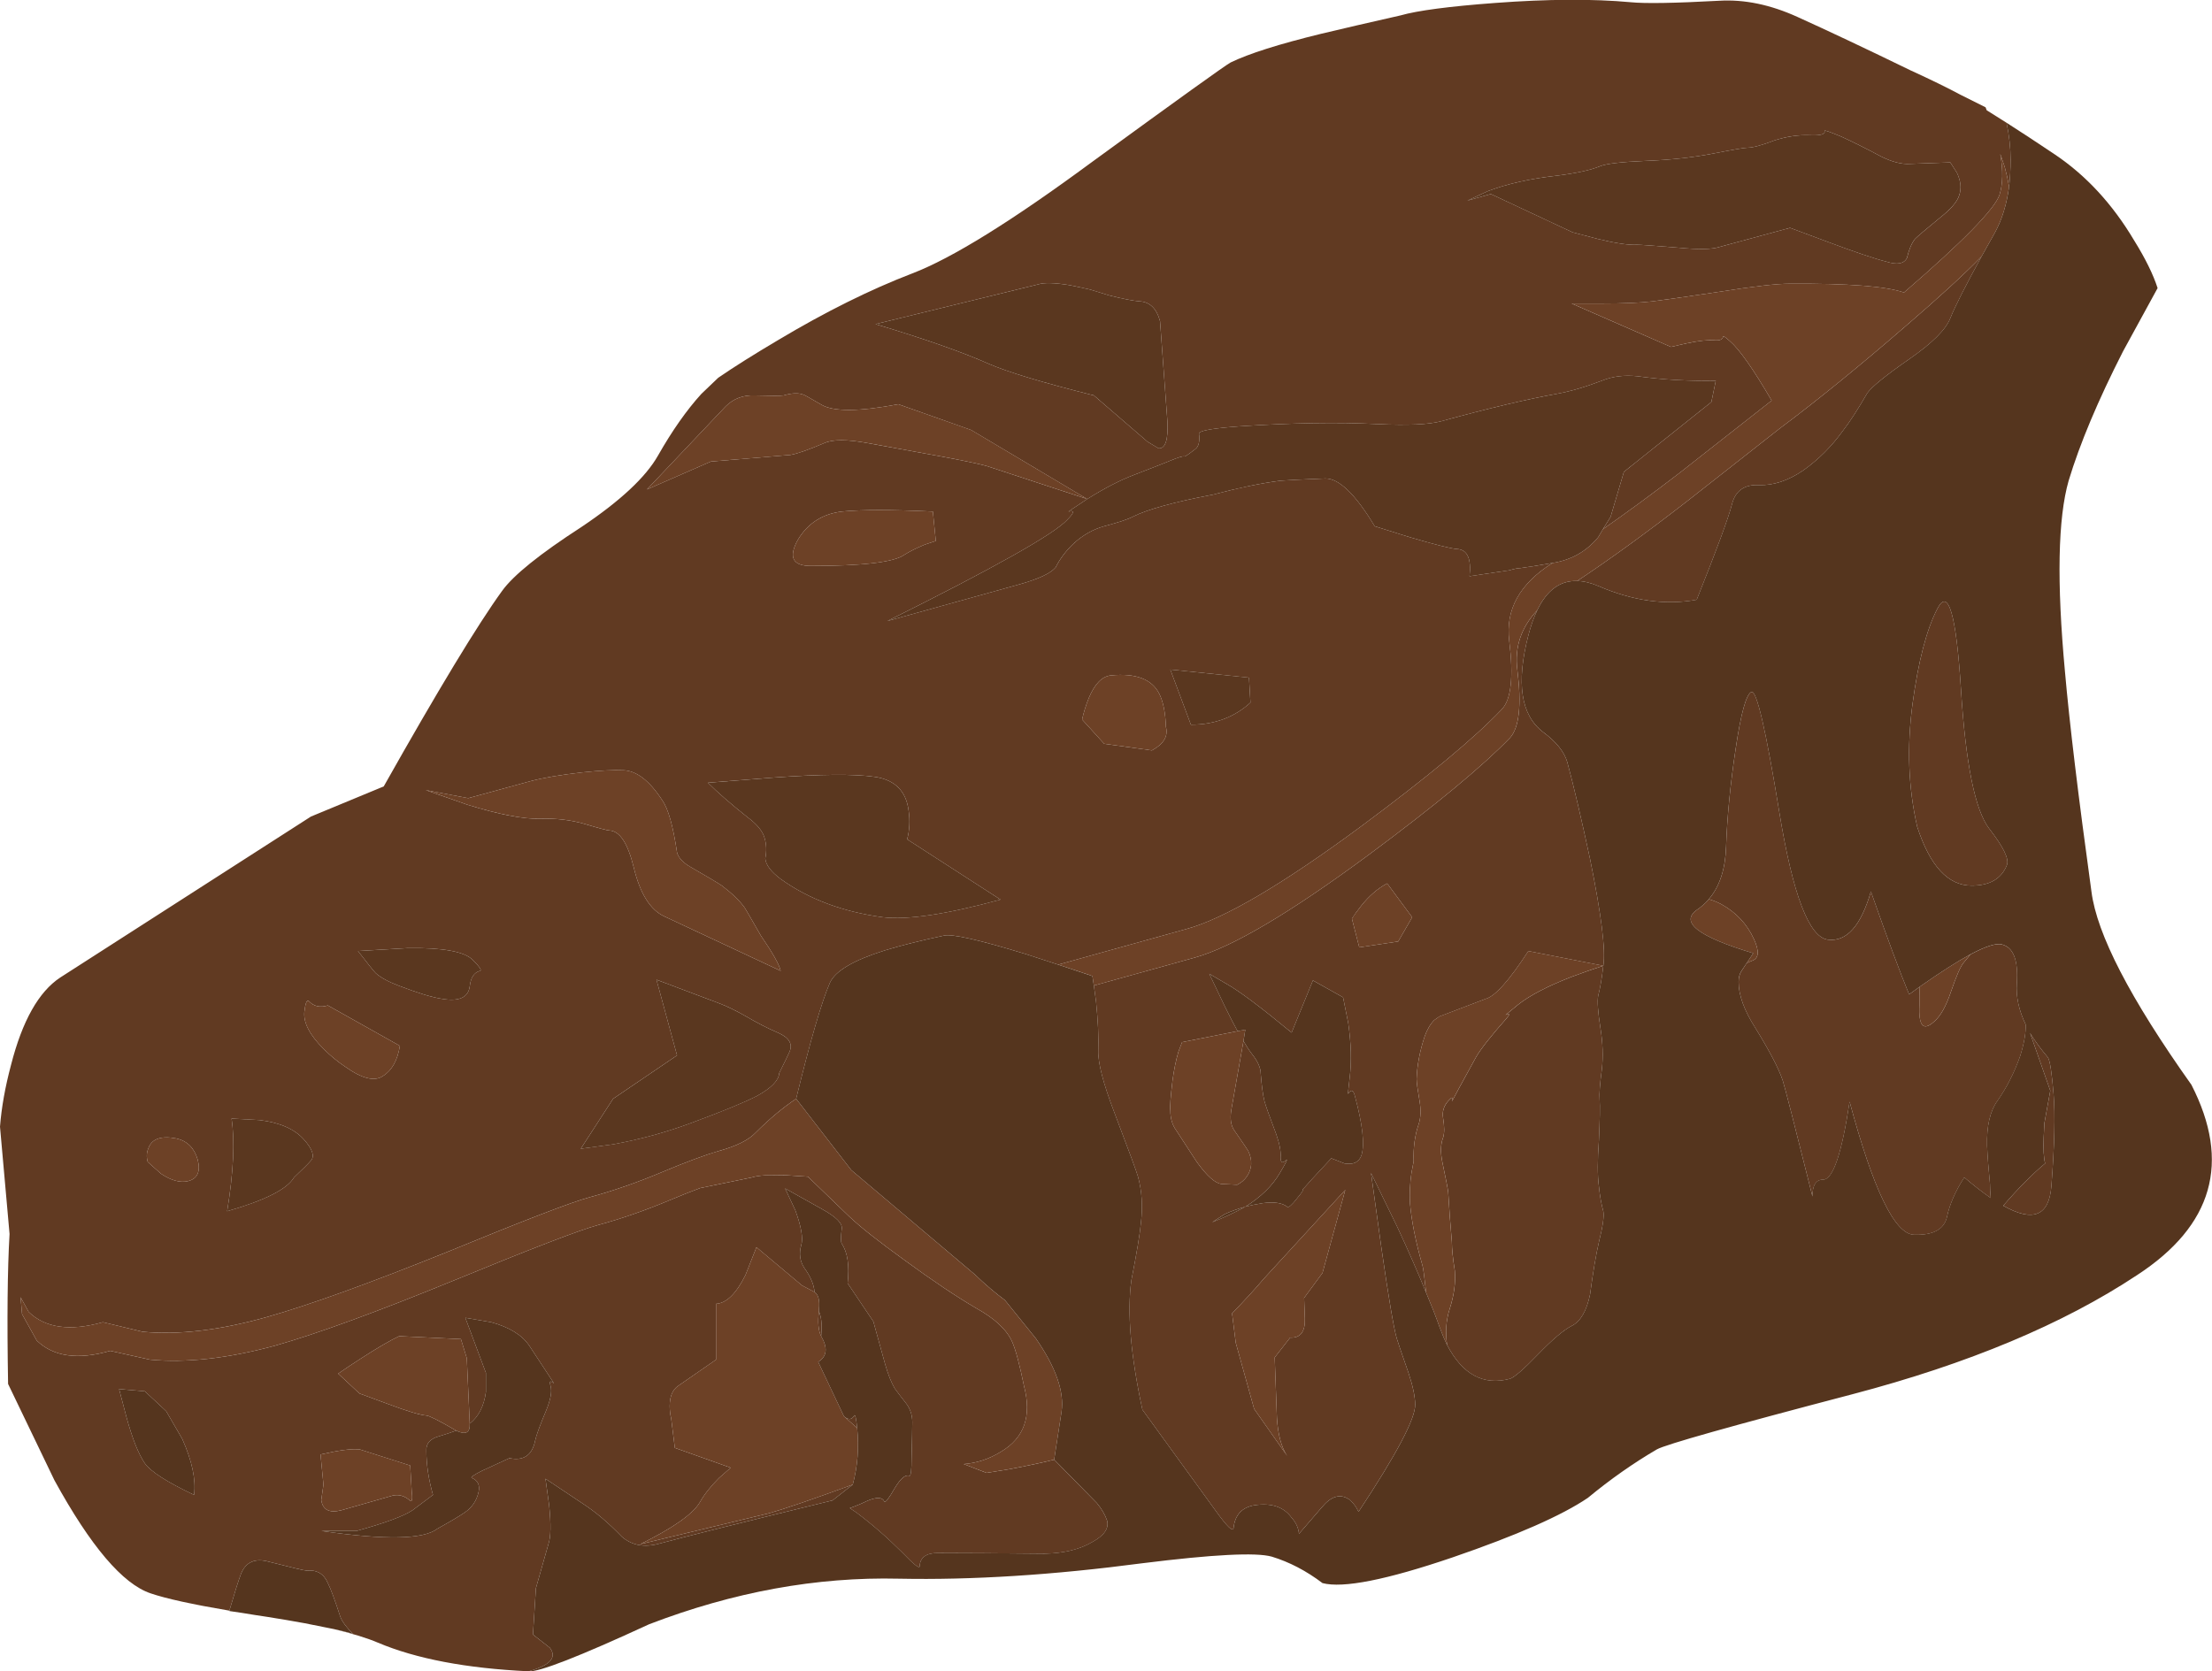 <?xml version="1.0" encoding="iso-8859-1"?>
<!-- Generator: Adobe Illustrator 15.1.0, SVG Export Plug-In . SVG Version: 6.00 Build 0)  -->
<!DOCTYPE svg PUBLIC "-//W3C//DTD SVG 1.1//EN" "http://www.w3.org/Graphics/SVG/1.1/DTD/svg11.dtd">
<svg version="1.1" id="FlashAICB" xmlns="http://www.w3.org/2000/svg" xmlns:xlink="http://www.w3.org/1999/xlink" x="0px" y="0px"
	 width="150.45px" height="113.7px" viewBox="0 0 150.45 113.7" style="enable-background:new 0 0 150.45 113.7;"
	 xml:space="preserve">
<path style="fill-rule:evenodd;clip-rule:evenodd;fill:#613A22;" d="M58,101l-1.375,1.075c-6.11,1.49-10.018,2.465-11.725,2.925
	c-1.033,0.3-1.9,0.15-2.6-0.45c-0.9-0.934-1.783-1.684-2.65-2.25l-2.55-1.7l0.25,1.801c0.133,1.3,0.117,2.183-0.05,2.649l-0.85,3
	l-0.2,3.15l1.15,0.899c0.5,0.667,0.017,1.2-1.45,1.601c-4.233-0.2-7.65-0.851-10.25-1.95c-0.716-0.307-1.716-0.615-3-0.925
	c0.545,0.118,0.979,0.227,1.3,0.325c-0.433-0.434-0.717-0.817-0.85-1.15c-0.367-1.134-0.65-1.9-0.85-2.3
	c-0.267-0.634-0.75-0.917-1.45-0.851c-0.133,0-0.983-0.199-2.55-0.6c-0.933-0.267-1.566,0-1.9,0.8
	c-0.166,0.432-0.433,1.273-0.8,2.525c-2.526-0.428-4.31-0.82-5.35-1.175c-1.9-0.634-4.083-3.2-6.55-7.7l-3.15-6.55
	c-0.076-4.374-0.043-7.774,0.1-10.2L0,76.65c0.1-1.301,0.35-2.7,0.75-4.2c0.767-3,1.883-4.983,3.35-5.95l17.05-10.95l4.95-2.05
	c3.7-6.567,6.383-11,8.05-13.3c0.767-1.067,2.567-2.517,5.4-4.35c2.633-1.767,4.367-3.383,5.2-4.85c0.967-1.7,1.95-3.1,2.95-4.2
	l1.15-1.1c1.066-0.733,2.417-1.583,4.05-2.55c3.233-1.933,6.283-3.45,9.15-4.55c2.7-1.033,6.784-3.567,12.25-7.6
	c5.9-4.3,9.033-6.55,9.4-6.75C84.934,3.65,86.983,3,89.85,2.3c1.534-0.367,3.334-0.783,5.4-1.25c1.167-0.333,3.316-0.617,6.45-0.85
	c3.566-0.267,6.633-0.284,9.2-0.05c0.966,0.1,2.983,0.067,6.05-0.1c1.7-0.1,3.467,0.267,5.3,1.1c2.093,0.947,4.668,2.164,7.725,3.65
	c1.362,0.623,2.487,1.173,3.375,1.65c0.555,0.279,1.122,0.563,1.7,0.85l0.075,0.2c0.408,0.25,0.857,0.533,1.35,0.85
	c0.184,0.862,0.275,1.695,0.275,2.5c0,0.65-0.033,1.267-0.1,1.85c-0.072-0.426-0.172-0.875-0.301-1.35l-0.3-0.875
	c0.196,1.11,0.18,2.035-0.05,2.775c-0.321,0.964-2.488,3.181-6.5,6.65c-1.203-0.421-3.786-0.621-7.75-0.6c-0.9,0-2.5,0.184-4.8,0.55
	c-2.7,0.4-4.217,0.617-4.55,0.65c-0.834,0.1-2,0.15-3.5,0.15h-2l6.75,2.95l1.1-0.25c0.8-0.167,1.417-0.233,1.85-0.2
	c0.367,0.033,0.567-0.05,0.601-0.25c0-0.066,0.149,0.033,0.45,0.3c0.633,0.533,1.583,1.883,2.85,4.05
	c-0.934,0.733-3.033,2.383-6.3,4.95c-1.862,1.43-3.588,2.696-5.175,3.8l0.524-0.85l0.9-3.05l5.95-4.75l0.3-1.45
	c-1.834,0.033-3.601-0.066-5.3-0.3c-0.9-0.1-1.717,0-2.45,0.3c-1.134,0.434-2.167,0.733-3.101,0.9
	c-2.033,0.367-4.633,0.983-7.8,1.85c-0.833,0.233-2.3,0.3-4.399,0.2c-2.634-0.133-5.733-0.083-9.301,0.15
	c-1.866,0.133-2.8,0.3-2.8,0.5c0.066,0.533-0.017,0.883-0.25,1.05c-0.467,0.367-0.717,0.534-0.75,0.5
	c-0.1-0.033-0.467,0.083-1.1,0.35c-0.066,0.033-0.834,0.333-2.3,0.9c-0.967,0.367-2.034,0.917-3.2,1.65l-7.9-4.7L61.1,27.5
	c-2.633,0.5-4.367,0.517-5.2,0.05c-0.8-0.466-1.217-0.7-1.25-0.7c-0.333-0.133-0.783-0.117-1.35,0.05
	c-0.167,0.033-0.816,0.033-1.95,0c-0.8-0.033-1.467,0.217-2,0.75L44,33.3l4.35-1.9l5.4-0.45c0.433-0.067,1.2-0.333,2.3-0.8
	c0.567-0.267,1.567-0.267,3,0c0.4,0.067,2.05,0.367,4.95,0.9c1.6,0.3,2.633,0.517,3.1,0.65l6.85,2.25
	c-0.967,0.633-1.383,0.917-1.25,0.85c0.4-0.1,0.367,0.083-0.1,0.55c-0.867,0.967-4.95,3.267-12.25,6.9l9-2.5
	c1.3-0.367,2.117-0.75,2.45-1.15c0.3-0.6,0.717-1.15,1.25-1.65c0.633-0.567,1.317-0.95,2.05-1.15c1-0.267,1.65-0.483,1.95-0.65
	c1-0.5,2.816-1,5.45-1.5c1.767-0.467,3.3-0.783,4.6-0.95c0.4-0.034,1.417-0.083,3.051-0.15c0.933,0,2.05,1.083,3.35,3.25l2.4,0.75
	c1.699,0.5,2.767,0.767,3.199,0.8c0.7,0.033,0.983,0.65,0.851,1.85l2.7-0.4c0.333-0.1,0.583-0.15,0.75-0.15
	c0.5-0.066,1.233-0.183,2.199-0.35c-2.233,1.4-3.216,3.167-2.949,5.3c0.3,2.433,0.133,3.983-0.5,4.65
	c-1.834,1.933-5.017,4.583-9.551,7.95c-5.366,3.967-9.333,6.3-11.899,7l-8.725,2.425c-0.729-0.242-1.47-0.484-2.225-0.725
	c-3.167-0.967-5.017-1.384-5.55-1.25c-1.567,0.333-2.9,0.666-4,1c-2.133,0.666-3.383,1.399-3.75,2.199
	c-0.567,1.301-1.333,3.934-2.3,7.9c-0.9,0.6-1.816,1.366-2.75,2.3c-0.467,0.5-1.3,0.917-2.5,1.25c-0.933,0.267-2.233,0.75-3.9,1.45
	s-3.3,1.267-4.9,1.7c-1.233,0.333-4.483,1.583-9.75,3.75c-5.3,2.133-9.367,3.6-12.2,4.399c-3.2,0.9-6.017,1.233-8.45,1L7,89.95
	c-2.233,0.633-3.917,0.399-5.05-0.7l-0.55-1l0.1,1.15l1,1.8c1.133,1.1,2.8,1.333,5,0.7l2.7,0.6c2.466,0.233,5.3-0.083,8.5-0.95
	c2.833-0.8,6.9-2.283,12.2-4.45c5.267-2.166,8.517-3.416,9.75-3.75c1.6-0.433,3.233-1,4.9-1.699c0.768-0.323,1.46-0.598,2.075-0.825
	L51.15,80.1c0.4-0.133,1.15-0.183,2.25-0.149c0.567,0.033,1.083,0.066,1.55,0.1l2.8,2.7c0.733,0.7,2,1.7,3.8,3
	c1.867,1.366,3.483,2.45,4.85,3.25c1.267,0.7,2.083,1.467,2.45,2.3c0.233,0.533,0.5,1.533,0.8,3c0.533,2.033,0.017,3.517-1.55,4.45
	c-0.8,0.5-1.65,0.783-2.55,0.85l1.55,0.601l1.55-0.25c1.233-0.233,2.25-0.45,3.05-0.65l2.9,2.95c0.333,0.4,0.567,0.8,0.7,1.2
	c0.134,0.533-0.2,1.017-1,1.45c-0.833,0.5-1.917,0.767-3.25,0.8c-3.233-0.033-5.65-0.05-7.25-0.05c-0.8,0-1.216,0.3-1.25,0.899
	c0,0.2-0.4-0.116-1.2-0.95c-1-1-2.033-1.899-3.1-2.699L57.8,102.6c0.407-0.142,0.807-0.309,1.2-0.5
	c0.633-0.267,1.017-0.25,1.15,0.051c0.067,0.1,0.3-0.2,0.7-0.9c0.4-0.667,0.733-0.95,1-0.85c0.1,0.033,0.15-0.367,0.15-1.2
	c0.033-1.267,0.05-2.084,0.05-2.45c0-0.467-0.133-0.884-0.4-1.25c-0.367-0.467-0.633-0.816-0.8-1.05c-0.233-0.4-0.45-0.95-0.65-1.65
	L59.4,89.9L57.65,87.3c0.133-1.2,0-2.1-0.4-2.7c-0.067-0.1-0.067-0.433,0-1c0.067-0.366-0.383-0.816-1.35-1.35l-2.5-1.4l0.7,1.5
	c0.4,1.101,0.533,1.884,0.4,2.351c-0.167,0.566-0.1,1.083,0.2,1.55c0.433,0.6,0.667,1.15,0.7,1.65l-0.85-0.45l-3.1-2.601l-0.75,1.9
	c-0.633,1.267-1.3,1.917-2,1.95v3.8l-2.6,1.8c-0.367,0.267-0.55,0.717-0.55,1.351c0,0.3,0.034,0.583,0.1,0.85l0.25,2l3.8,1.35
	l-0.8,0.7c-0.566,0.566-1,1.117-1.3,1.65c-0.467,0.8-1.817,1.75-4.05,2.85l8.75-2.1C53.367,102.65,55.267,102,58,101z M58.3,97.15
	l-0.875-0.775c0.289,0.24,0.514,0.216,0.675-0.075C58.167,96.2,58.233,96.483,58.3,97.15z M55.85,90.9
	c-0.192-0.384-0.242-0.95-0.15-1.7c0.012,0.05,0.028,0.1,0.05,0.149C55.883,89.717,55.917,90.233,55.85,90.9z M97,87.95
	c-0.521-1.289-1.171-2.772-1.95-4.45l-1.8-3.7l0.7,5.05c0.5,3.467,0.85,5.534,1.05,6.2c0.033,0.134,0.3,0.917,0.8,2.351
	c0.3,0.899,0.45,1.616,0.45,2.149c0.033,0.934-1.25,3.367-3.85,7.3c-0.167-0.366-0.384-0.649-0.65-0.85
	c-0.6-0.4-1.217-0.217-1.85,0.55l-1.551,1.8c-0.033-0.399-0.199-0.767-0.5-1.1c-0.533-0.733-1.366-1.017-2.5-0.85
	c-0.866,0.133-1.35,0.649-1.449,1.55c-0.034,0.3-0.434-0.084-1.2-1.15l-5-6.899c-0.8-3.7-1.05-6.634-0.75-8.801
	c0.366-1.866,0.583-3.166,0.649-3.899c0.134-1.134,0.067-2.184-0.199-3.15c-0.067-0.267-0.601-1.717-1.601-4.35
	c-0.767-2-1.133-3.417-1.1-4.25c0.033-0.867-0.017-1.967-0.15-3.3L74.4,67.05l6.85-1.899c2.533-0.7,6.483-3.034,11.85-7
	c4.534-3.367,7.733-6.017,9.601-7.95c0.633-0.7,0.8-2.25,0.5-4.65c-0.191-1.525,0.259-2.867,1.35-4.025
	c-0.231,0.485-0.431,1.052-0.6,1.7c-0.841,3.237-0.508,5.429,1,6.575c0.896,0.663,1.446,1.346,1.649,2.05
	c0.434,1.6,0.95,3.8,1.551,6.6c0.767,3.767,1.066,6.184,0.899,7.25c-0.1,0.866-0.217,1.55-0.35,2.05
	c-0.066,0.366-0.017,1.083,0.149,2.15c0.167,1.033,0.2,1.983,0.101,2.85c-0.134,1-0.184,1.684-0.15,2.05
	c0.033,0.467,0.017,1.4-0.05,2.8c-0.1,1.334-0.1,2.367,0,3.101c0.066,0.666,0.167,1.233,0.3,1.7c0.066,0.333-0.033,1.033-0.3,2.1
	c-0.2,0.866-0.4,2.05-0.6,3.55c-0.233,1.134-0.65,1.851-1.25,2.15c-0.534,0.267-1.301,0.916-2.301,1.95
	c-0.966,1-1.6,1.55-1.899,1.649c-1.803,0.479-3.228-0.288-4.275-2.3c-0.13-0.865-0.071-1.683,0.175-2.45
	c0.301-0.934,0.417-1.8,0.351-2.6c-0.134-0.834-0.2-1.483-0.2-1.95c-0.1-1.134-0.184-2.267-0.25-3.4
	c-0.033-0.267-0.167-0.949-0.4-2.05c-0.133-0.666-0.116-1.217,0.051-1.649c0.1-0.301,0.1-0.75,0-1.351
	c-0.067-0.434,0.05-0.816,0.35-1.149c0.267-0.301,0.35-0.301,0.25,0c-0.033,0.1,0.134-0.2,0.5-0.9l1.15-2.1
	c0.333-0.567,1.017-1.434,2.05-2.601c0.267-0.3,0.25-0.383-0.05-0.25l0.85-0.7c0.8-0.633,2.017-1.267,3.65-1.899
	c0.8-0.3,1.517-0.55,2.149-0.75l-5.1-1c-1.3,2-2.267,3.083-2.9,3.25l-3.149,1.2L97.55,69.4c-0.267,0.267-0.483,0.633-0.649,1.1
	c-0.334,1-0.517,1.967-0.551,2.9c0,0.233,0.067,0.733,0.2,1.5c0.101,0.6,0.084,1.116-0.05,1.55c-0.267,0.767-0.384,1.616-0.35,2.55
	L96,79.8c-0.1,0.667-0.134,1.351-0.1,2.05c0.1,1.2,0.383,2.617,0.85,4.25C96.796,86.239,96.88,86.855,97,87.95z M118.8,65.525
	c0.122-0.062,0.256-0.12,0.4-0.176c0.434-0.166,0.467-0.649,0.1-1.449c-0.467-1.034-1.217-1.834-2.25-2.4
	c-0.313-0.156-0.588-0.265-0.825-0.325c0.734-0.854,1.126-2.047,1.176-3.575c0.067-2.002,0.284-4.219,0.649-6.649
	c0.359-2.425,0.718-3.717,1.075-3.875c0.354-0.151,0.986,2.583,1.9,8.2c0.921,5.61,2.021,8.493,3.3,8.65
	c1.271,0.16,2.245-0.931,2.925-3.274c1.114,3.169,1.981,5.502,2.6,7c0.247-0.179,0.489-0.354,0.726-0.525
	c-0.025,0.397-0.033,0.822-0.025,1.275c-0.066,1.399,0.267,1.767,1,1.1c0.434-0.366,0.816-1.05,1.15-2.05
	c0.366-1.066,0.649-1.717,0.85-1.95l0.476-0.575c1.028-0.544,1.736-0.77,2.125-0.675c0.791,0.193,1.133,1.077,1.024,2.65
	c-0.064,0.896,0.135,1.829,0.601,2.8c0.02,0.574-0.105,1.29-0.375,2.149c-0.4,1.134-0.917,2.15-1.551,3.051
	c-0.5,0.699-0.733,1.716-0.699,3.05c0.033,0.733,0.1,1.6,0.199,2.6c0,0.288,0.017,0.604,0.051,0.95
	c-0.542-0.372-1.142-0.839-1.801-1.4c-0.601,0.931-0.992,1.822-1.175,2.676c-0.186,0.859-0.936,1.268-2.25,1.225
	c-1.309-0.046-2.767-3.063-4.375-9.05c-0.53,3.533-1.131,5.3-1.8,5.3c-0.489,0-0.731,0.384-0.725,1.15
	c-1.218-4.868-1.893-7.502-2.025-7.9c-0.267-0.8-0.884-1.983-1.85-3.55c-0.767-1.2-1.15-2.25-1.15-3.15c0-0.3,0.066-0.55,0.2-0.75
	C118.581,65.853,118.698,65.678,118.8,65.525z M107.275,39.525c2.202-1.46,4.693-3.268,7.475-5.425
	c3.267-2.567,5.366-4.217,6.3-4.95c2.5-1.867,5.351-4.183,8.55-6.95c2.286-1.967,4.012-3.551,5.176-4.75
	c-1.099,2.004-1.807,3.404-2.125,4.2c-0.301,0.767-1.217,1.684-2.75,2.75c-1.634,1.133-2.601,1.917-2.9,2.35
	c-0.634,1.1-1.184,1.95-1.65,2.55c-0.767,1.067-1.666,1.967-2.699,2.7c-1.033,0.704-2.042,1.037-3.025,1
	c-0.985-0.044-1.593,0.389-1.825,1.3c-0.231,0.915-1.031,3.082-2.399,6.5c-2.112,0.391-4.337,0.083-6.676-0.925
	C108.205,39.652,107.722,39.535,107.275,39.525z M133.1,11.75l-0.449-0.7l-2.75,0.1c-0.567,0.033-1.217-0.133-1.95-0.5
	c-1-0.533-1.9-0.983-2.7-1.35c-0.8-0.333-1.184-0.466-1.15-0.4c0.067,0.233-0.267,0.333-1,0.3c-0.767-0.034-1.566,0.083-2.399,0.35
	c-0.867,0.333-1.483,0.5-1.851,0.5c-0.199,0-0.983,0.133-2.35,0.4c-1.366,0.267-2.917,0.433-4.65,0.5
	c-1.566,0.066-2.566,0.183-3,0.35c-0.633,0.267-1.616,0.483-2.949,0.65c-1.801,0.2-3.367,0.55-4.7,1.05l-1.4,0.65l1.601-0.45
	l5.55,2.6l1.7,0.45c1.233,0.3,2.133,0.433,2.699,0.4c0.233,0,1.167,0.067,2.801,0.2c1.366,0.133,2.3,0.117,2.8-0.05l4.8-1.3
	l2.55,0.95c1.867,0.7,3.2,1.15,4,1.35c0.733,0.233,1.2,0.15,1.4-0.25c0.133-0.566,0.316-1,0.55-1.3
	c0.167-0.167,0.717-0.633,1.65-1.4c0.767-0.6,1.216-1.117,1.35-1.55C133.417,12.833,133.366,12.317,133.1,11.75z M133.375,46.875
	c0.32,5.089,0.962,8.256,1.925,9.5c0.966,1.247,1.366,2.072,1.2,2.475c-0.366,0.934-1.167,1.4-2.4,1.4c-1.6,0-2.833-1.333-3.699-4
	c-0.604-2.63-0.712-5.405-0.325-8.325c0.393-2.924,0.959-5.099,1.7-6.525C132.517,39.965,133.051,41.79,133.375,46.875z M84.95,46.1
	L79.6,45.55L81,49.3c1.6,0,2.95-0.5,4.05-1.5L84.95,46.1z M85.3,95.85l2.25,3.2c-0.399-0.6-0.633-1.467-0.7-2.6L86.7,92.35L87.75,91
	c0.7,0.033,1.033-0.4,1-1.3l-0.05-1.4l1.25-1.7l1.55-5.649L85.95,87c-0.533,0.634-1.25,1.417-2.15,2.35l0.25,2L85.3,95.85z
	 M92.6,61.6c-0.267,0.334-0.483,0.634-0.649,0.9l0.5,1.95l2.649-0.4l0.95-1.649l-1.7-2.301C93.717,60.434,93.134,60.934,92.6,61.6z
	 M84.175,70.15L80.4,70.9l-0.25,0.649c-0.167,0.566-0.301,1.217-0.4,1.95c-0.134,1.1-0.184,1.783-0.15,2.05
	c0,0.533,0.134,0.983,0.4,1.351c0.2,0.3,0.667,1.017,1.4,2.149c0.699,0.967,1.267,1.467,1.699,1.5l1.051,0.05
	c0.267-0.133,0.483-0.316,0.649-0.55c0.367-0.533,0.4-1.116,0.101-1.75c-0.034-0.066-0.351-0.533-0.95-1.399
	c-0.233-0.334-0.3-0.801-0.2-1.4l0.825-4.675c0.209,0.359,0.4,0.65,0.575,0.875c0.399,0.5,0.6,0.95,0.6,1.35
	C85.816,73.884,85.9,74.5,86,74.9c0.066,0.267,0.333,1.017,0.8,2.25c0.233,0.666,0.334,1.199,0.3,1.6c0,0.366,0.134,0.417,0.4,0.15
	c0.1-0.067-0.05,0.233-0.45,0.899c-0.5,0.867-1.283,1.634-2.35,2.3c-0.5,0.134-0.967,0.301-1.4,0.5l-0.85,0.551
	c0.833-0.334,1.583-0.684,2.25-1.051c0.366-0.1,0.767-0.183,1.2-0.25c0.767-0.1,1.316-0.017,1.649,0.25
	c0.101,0.067,0.316-0.116,0.65-0.55c0.366-0.434,0.5-0.649,0.399-0.649c0,0.033,0.217-0.2,0.65-0.7l1.3-1.4l0.9,0.351
	c0.6,0.1,0.983-0.084,1.149-0.551c0.233-0.733,0.084-2.083-0.449-4.05C92.05,74.15,91.9,74.1,91.7,74.4
	c-0.033,0.1,0-0.267,0.1-1.101c0.134-1.066,0.101-2.3-0.1-3.7l-0.351-1.75L89.3,66.7l-1.45,3.55c-2.1-1.733-3.566-2.833-4.399-3.3
	l-1.2-0.7l1.05,2.2C83.619,69.102,83.91,69.668,84.175,70.15z M139.3,71.95c0.134,0.236,0.259,1.062,0.375,2.475
	c0.116,1.406,0.066,3.498-0.149,6.275c-0.158,2.025-1.25,2.467-3.275,1.325c1.038-1.203,1.988-2.161,2.85-2.875
	c-0.1-0.4-0.133-0.983-0.1-1.75l0.05-1l0.4-2.2l-1.375-3.925C138.403,70.818,138.812,71.377,139.3,71.95z M70.6,19.35l-11.05,2.7
	c3.333,1,5.9,1.9,7.7,2.7c1.3,0.567,3.683,1.283,7.15,2.15l3.65,3.15l0.75,0.45c0.467,0.033,0.667-0.583,0.601-1.85l-0.5-6.8
	c-0.233-0.867-0.7-1.317-1.4-1.35c-0.434-0.033-1.116-0.167-2.05-0.4l-1.3-0.4c-0.433-0.1-0.9-0.2-1.4-0.3
	C71.717,19.233,71,19.217,70.6,19.35z M54.25,36.75c-0.633,1.167-0.333,1.75,0.9,1.75c3.533,0,5.65-0.25,6.35-0.75
	c0.367-0.233,0.833-0.467,1.4-0.7c0.3-0.1,0.55-0.183,0.75-0.25l-0.2-2c-2.8-0.133-4.867-0.133-6.2,0
	C55.917,34.967,54.917,35.617,54.25,36.75z M74.05,47.5c-0.2,0.5-0.35,0.983-0.45,1.45l1.5,1.65l3.25,0.45
	c0.801-0.433,1.117-0.966,0.95-1.6c-0.033-0.967-0.184-1.717-0.45-2.25c-0.5-1-1.6-1.417-3.3-1.25
	C74.95,46.017,74.45,46.533,74.05,47.5z M31.85,54.3l-2.9-0.55l2.85,1c2.167,0.667,3.817,0.983,4.95,0.95
	c1.067-0.034,2.067,0.083,3,0.35c1,0.3,1.567,0.45,1.7,0.45c0.7,0.033,1.25,0.866,1.65,2.5c0.433,1.8,1.133,2.917,2.1,3.35l7.9,3.7
	c-0.1-0.434-0.55-1.233-1.35-2.399c-0.533-0.934-0.9-1.567-1.1-1.9c-0.333-0.467-0.85-0.967-1.55-1.5c-0.3-0.2-1-0.616-2.1-1.25
	c-0.533-0.3-0.85-0.634-0.95-1c-0.267-1.8-0.6-2.983-1-3.55c-0.867-1.333-1.75-2.017-2.65-2.05c-0.633-0.033-1.583,0.017-2.85,0.15
	c-1.466,0.167-2.633,0.367-3.5,0.6L31.85,54.3z M27.1,67.05c1.3,0.5,2.283,0.8,2.95,0.9c1.167,0.2,1.8-0.084,1.9-0.851
	c0.066-0.6,0.3-0.949,0.7-1.05c0.133-0.033-0.033-0.283-0.5-0.75c-0.566-0.566-2.033-0.833-4.4-0.8l-3.4,0.2
	c0.667,0.866,1.066,1.366,1.2,1.5C25.883,66.5,26.4,66.783,27.1,67.05z M23.45,72.55c1.167,0.834,2.033,1.05,2.6,0.65
	c0.6-0.367,0.983-1.05,1.15-2.05l-4.9-2.75c-0.533,0.166-0.966,0.066-1.3-0.301c-0.133-0.1-0.233,0.15-0.3,0.75
	c-0.067,0.733,0.367,1.567,1.3,2.5C22.467,71.816,22.95,72.217,23.45,72.55z M12.8,80.35c0.633-0.166,0.85-0.649,0.65-1.449
	c-0.233-0.801-0.717-1.284-1.45-1.45c-1.033-0.2-1.667,0.017-1.9,0.649c-0.133,0.301-0.15,0.617-0.05,0.95l0.9,0.8
	C11.65,80.316,12.267,80.483,12.8,80.35z M15.45,82.4c2.566-0.733,4.083-1.5,4.55-2.301c0.6-0.566,0.983-0.949,1.15-1.149
	c0.267-0.3,0.1-0.783-0.5-1.45c-0.633-0.7-1.633-1.134-3-1.3l-1.9-0.101C15.983,77.634,15.883,79.733,15.45,82.4z M8.6,96.4
	c0.4,1.466,0.816,2.517,1.25,3.149c0.4,0.566,1.517,1.283,3.35,2.15c0.133-1.033-0.133-2.3-0.8-3.8L11.3,96l-1.45-1.35L8.1,94.5
	L8.6,96.4z M31.025,97.325c-0.313,0.119-0.688,0.244-1.125,0.375c-0.633,0.166-0.933,0.5-0.9,1c0,0.934,0.15,1.934,0.45,3l-1.4,1.05
	c-0.6,0.4-1.867,0.866-3.8,1.4h-2.4c4.333,0.633,6.967,0.583,7.9-0.15c0.9-0.5,1.517-0.866,1.85-1.1c0.5-0.334,0.816-0.801,0.95-1.4
	c0.1-0.467-0.05-0.783-0.45-0.95c-0.133-0.033,0.1-0.2,0.7-0.5l1.85-0.85c0.967,0.2,1.55-0.2,1.75-1.2
	c0.067-0.333,0.317-1.017,0.75-2.05c0.3-0.733,0.4-1.283,0.3-1.65c-0.1-0.333-0.034-0.399,0.2-0.2c0.067,0.067-0.1-0.199-0.5-0.8
	L36,91.55c-0.5-0.733-1.367-1.267-2.6-1.6l-1.75-0.3l1.4,3.75v1.3c-0.133,0.967-0.5,1.684-1.1,2.149l-0.2-4.449l-0.4-1.301
	l-4.2-0.199c-0.633,0.3-1.517,0.816-2.65,1.55c-0.567,0.366-1.067,0.7-1.5,1l1.45,1.35l1.9,0.7c1.333,0.5,2.217,0.767,2.65,0.8
	c0.167,0,0.8,0.316,1.9,0.95C30.944,97.274,30.986,97.299,31.025,97.325z M21.8,98.95L22,101l-0.15,1.05
	c0.1,0.667,0.55,0.9,1.35,0.7l3.5-1c0.433-0.1,0.833,0.017,1.2,0.35c0.133,0.101,0.167-0.133,0.1-0.699l-0.1-1.7L24.45,98.6
	c-0.434-0.033-1,0.017-1.7,0.15L21.8,98.95z M61.7,57.1c0.167-0.633,0.2-1.283,0.1-1.95c-0.167-1.333-0.933-2.1-2.3-2.3
	c-1.367-0.2-3.667-0.184-6.9,0.05l-4.45,0.35c0.667,0.667,1.567,1.45,2.7,2.35c0.633,0.467,1.017,0.933,1.15,1.4
	c0.133,0.434,0.15,0.9,0.05,1.4c0.034,0.433,0.383,0.899,1.05,1.399c1.9,1.367,4.217,2.233,6.95,2.601c1.667,0.199,4.333-0.2,8-1.2
	L61.7,57.1z M46.05,71.8l-4.35,2.95l-2.2,3.4l2.2-0.301c1.833-0.333,3.6-0.816,5.3-1.449c2.167-0.801,3.667-1.417,4.5-1.851
	c0.967-0.533,1.467-1.05,1.5-1.55c0.333-0.667,0.567-1.15,0.7-1.45c0.233-0.533-0.034-0.967-0.8-1.3
	c-0.633-0.267-1.35-0.634-2.15-1.1c-0.7-0.4-1.317-0.7-1.85-0.9l-4.25-1.6L46.05,71.8z"/>
<path style="fill-rule:evenodd;clip-rule:evenodd;fill:#6D4126;" d="M58.3,97.15c0.133,1.333,0.034,2.616-0.3,3.85
	c-2.733,1-4.633,1.65-5.7,1.95l-8.75,2.1c2.233-1.1,3.583-2.05,4.05-2.85c0.3-0.533,0.733-1.084,1.3-1.65l0.8-0.7l-3.8-1.35l-0.25-2
	c-0.066-0.267-0.1-0.55-0.1-0.85c0-0.634,0.184-1.084,0.55-1.351l2.6-1.8v-3.8c0.7-0.033,1.367-0.684,2-1.95l0.75-1.9l3.1,2.601
	l0.85,0.45c0.267,0.166,0.367,0.566,0.3,1.199c-0.004,0.034-0.004,0.067,0,0.101c-0.092,0.75-0.042,1.316,0.15,1.7
	c0.467,0.8,0.4,1.383-0.2,1.75l1.75,3.699l0.025,0.025L58.3,97.15z M71.7,99.3c-0.8,0.2-1.817,0.417-3.05,0.65l-1.55,0.25
	L65.55,99.6c0.9-0.066,1.75-0.35,2.55-0.85c1.566-0.934,2.083-2.417,1.55-4.45c-0.3-1.467-0.566-2.467-0.8-3
	c-0.367-0.833-1.184-1.6-2.45-2.3c-1.367-0.8-2.983-1.884-4.85-3.25c-1.8-1.3-3.066-2.3-3.8-3l-2.8-2.7
	c-0.467-0.033-0.983-0.066-1.55-0.1c-1.1-0.033-1.85,0.017-2.25,0.149l-3.525,0.726c-0.615,0.228-1.307,0.502-2.075,0.825
	c-1.667,0.699-3.3,1.267-4.9,1.699c-1.233,0.334-4.483,1.584-9.75,3.75c-5.3,2.167-9.367,3.65-12.2,4.45
	c-3.2,0.867-6.034,1.184-8.5,0.95l-2.7-0.6c-2.2,0.633-3.867,0.399-5-0.7l-1-1.8l-0.1-1.15l0.55,1c1.133,1.1,2.816,1.333,5.05,0.7
	L9.7,90.6c2.433,0.233,5.25-0.1,8.45-1c2.833-0.8,6.9-2.267,12.2-4.399c5.267-2.167,8.517-3.417,9.75-3.75
	c1.6-0.434,3.233-1,4.9-1.7s2.967-1.184,3.9-1.45c1.2-0.333,2.033-0.75,2.5-1.25c0.934-0.934,1.85-1.7,2.75-2.3l3.75,4.85l8.4,7.101
	c0.721,0.69,1.404,1.273,2.05,1.75l2.1,2.6c1.367,1.967,1.95,3.634,1.75,5L71.7,99.3z M118.8,65.525
	c0.211-0.316,0.36-0.541,0.45-0.676c-3.771-1.133-5.037-2.125-3.8-2.975c0.292-0.2,0.55-0.434,0.774-0.7
	c0.237,0.061,0.513,0.169,0.825,0.325c1.033,0.566,1.783,1.366,2.25,2.4c0.367,0.8,0.334,1.283-0.1,1.449
	C119.056,65.405,118.922,65.464,118.8,65.525z M104.55,41.525c-1.091,1.158-1.541,2.5-1.35,4.025c0.3,2.4,0.133,3.95-0.5,4.65
	c-1.867,1.933-5.066,4.583-9.601,7.95c-5.366,3.966-9.316,6.3-11.85,7L74.4,67.05L74.3,66.4c-0.76-0.26-1.535-0.518-2.325-0.775
	L80.7,63.2c2.566-0.7,6.533-3.033,11.899-7c4.534-3.367,7.717-6.017,9.551-7.95c0.633-0.667,0.8-2.217,0.5-4.65
	c-0.267-2.133,0.716-3.9,2.949-5.3c1.267-0.2,2.301-0.783,3.101-1.75l0.325-0.55c1.587-1.104,3.313-2.37,5.175-3.8
	c3.267-2.567,5.366-4.217,6.3-4.95c-1.267-2.167-2.217-3.517-2.85-4.05c-0.301-0.267-0.45-0.367-0.45-0.3
	c-0.033,0.2-0.233,0.283-0.601,0.25c-0.433-0.033-1.05,0.033-1.85,0.2l-1.1,0.25l-6.75-2.95h2c1.5,0,2.666-0.05,3.5-0.15
	c0.333-0.033,1.85-0.25,4.55-0.65c2.3-0.367,3.899-0.55,4.8-0.55c3.964-0.021,6.547,0.179,7.75,0.6
	c4.012-3.469,6.179-5.686,6.5-6.65c0.229-0.74,0.246-1.665,0.05-2.775l0.3,0.875c0.129,0.475,0.229,0.924,0.301,1.35
	c-0.161,1.189-0.478,2.223-0.95,3.1c-0.334,0.592-0.642,1.143-0.925,1.65c-1.164,1.199-2.89,2.783-5.176,4.75
	c-3.199,2.767-6.05,5.083-8.55,6.95c-0.934,0.733-3.033,2.383-6.3,4.95c-2.781,2.157-5.272,3.965-7.475,5.425
	C106.117,39.484,105.208,40.15,104.55,41.525z M98.425,91.5c-0.185-0.378-0.359-0.795-0.524-1.25c-0.241-0.682-0.541-1.448-0.9-2.3
	c-0.12-1.095-0.204-1.711-0.25-1.851c-0.467-1.633-0.75-3.05-0.85-4.25c-0.034-0.699,0-1.383,0.1-2.05l0.15-0.8
	c-0.034-0.934,0.083-1.783,0.35-2.55c0.134-0.434,0.15-0.95,0.05-1.55c-0.133-0.767-0.2-1.267-0.2-1.5
	c0.034-0.934,0.217-1.9,0.551-2.9c0.166-0.467,0.383-0.833,0.649-1.1l0.351-0.25l3.149-1.2c0.634-0.167,1.601-1.25,2.9-3.25l5.1,1
	c-0.633,0.2-1.35,0.45-2.149,0.75c-1.634,0.633-2.851,1.267-3.65,1.899l-0.85,0.7c0.3-0.133,0.316-0.05,0.05,0.25
	c-1.033,1.167-1.717,2.033-2.05,2.601L99.25,74c-0.366,0.7-0.533,1-0.5,0.9c0.1-0.301,0.017-0.301-0.25,0
	c-0.3,0.333-0.417,0.716-0.35,1.149c0.1,0.601,0.1,1.05,0,1.351c-0.167,0.433-0.184,0.983-0.051,1.649
	c0.233,1.101,0.367,1.783,0.4,2.05c0.066,1.134,0.15,2.267,0.25,3.4c0,0.467,0.066,1.116,0.2,1.95c0.066,0.8-0.05,1.666-0.351,2.6
	C98.354,89.817,98.295,90.635,98.425,91.5z M73.95,33.95L67.1,31.7c-0.467-0.133-1.5-0.35-3.1-0.65c-2.9-0.533-4.55-0.833-4.95-0.9
	c-1.433-0.267-2.433-0.267-3,0c-1.1,0.467-1.867,0.733-2.3,0.8l-5.4,0.45L44,33.3l5.35-5.65c0.533-0.533,1.2-0.783,2-0.75
	c1.133,0.033,1.783,0.033,1.95,0c0.567-0.167,1.017-0.183,1.35-0.05c0.033,0,0.45,0.233,1.25,0.7c0.833,0.467,2.567,0.45,5.2-0.05
	l4.95,1.75L73.95,33.95z M130.575,67.125c1.4-0.982,2.55-1.716,3.45-2.2L133.55,65.5c-0.2,0.233-0.483,0.884-0.85,1.95
	c-0.334,1-0.717,1.684-1.15,2.05c-0.733,0.667-1.066,0.3-1-1.1C130.542,67.947,130.55,67.522,130.575,67.125z M85.3,95.85l-1.25-4.5
	l-0.25-2c0.9-0.933,1.617-1.716,2.15-2.35l5.55-6.05L89.95,86.6l-1.25,1.7l0.05,1.4c0.033,0.899-0.3,1.333-1,1.3l-1.05,1.35
	l0.149,4.101c0.067,1.133,0.301,2,0.7,2.6L85.3,95.85z M92.6,61.6c0.534-0.666,1.117-1.166,1.75-1.5l1.7,2.301L95.1,64.05
	l-2.649,0.4l-0.5-1.95C92.116,62.233,92.333,61.934,92.6,61.6z M84.175,70.15L84.7,70.05l-0.125,0.775L83.75,75.5
	c-0.1,0.6-0.033,1.066,0.2,1.4c0.6,0.866,0.916,1.333,0.95,1.399c0.3,0.634,0.267,1.217-0.101,1.75
	c-0.166,0.233-0.383,0.417-0.649,0.55L83.1,80.55c-0.433-0.033-1-0.533-1.699-1.5c-0.733-1.133-1.2-1.85-1.4-2.149
	c-0.267-0.367-0.4-0.817-0.4-1.351c-0.033-0.267,0.017-0.95,0.15-2.05c0.1-0.733,0.233-1.384,0.4-1.95L80.4,70.9L84.175,70.15z
	 M31.85,54.3l4.2-1.15c0.867-0.233,2.034-0.433,3.5-0.6c1.267-0.133,2.217-0.183,2.85-0.15c0.9,0.033,1.783,0.717,2.65,2.05
	c0.4,0.566,0.733,1.75,1,3.55c0.1,0.366,0.417,0.7,0.95,1c1.1,0.634,1.8,1.05,2.1,1.25c0.7,0.533,1.217,1.033,1.55,1.5
	c0.2,0.333,0.567,0.967,1.1,1.9c0.8,1.166,1.25,1.966,1.35,2.399l-7.9-3.7c-0.967-0.433-1.667-1.55-2.1-3.35
	c-0.4-1.634-0.95-2.467-1.65-2.5c-0.133,0-0.7-0.15-1.7-0.45c-0.933-0.267-1.933-0.383-3-0.35c-1.133,0.033-2.783-0.284-4.95-0.95
	l-2.85-1L31.85,54.3z M74.05,47.5c0.4-0.967,0.9-1.483,1.5-1.55c1.7-0.167,2.8,0.25,3.3,1.25c0.267,0.533,0.417,1.283,0.45,2.25
	c0.167,0.633-0.149,1.167-0.95,1.6L75.1,50.6l-1.5-1.65C73.7,48.483,73.85,48,74.05,47.5z M54.25,36.75
	c0.667-1.133,1.667-1.783,3-1.95c1.333-0.133,3.4-0.133,6.2,0l0.2,2c-0.2,0.067-0.45,0.15-0.75,0.25
	c-0.566,0.233-1.033,0.467-1.4,0.7c-0.7,0.5-2.817,0.75-6.35,0.75C53.917,38.5,53.617,37.917,54.25,36.75z M12.8,80.35
	c-0.533,0.134-1.15-0.033-1.85-0.5l-0.9-0.8c-0.1-0.333-0.083-0.649,0.05-0.95c0.233-0.633,0.867-0.85,1.9-0.649
	c0.733,0.166,1.217,0.649,1.45,1.45C13.65,79.7,13.433,80.184,12.8,80.35z M23.45,72.55c-0.5-0.333-0.983-0.733-1.45-1.2
	c-0.933-0.933-1.367-1.767-1.3-2.5c0.066-0.6,0.167-0.85,0.3-0.75c0.333,0.367,0.767,0.467,1.3,0.301l4.9,2.75
	c-0.167,1-0.55,1.683-1.15,2.05C25.483,73.6,24.617,73.384,23.45,72.55z M31.025,97.325c-0.039-0.026-0.081-0.051-0.125-0.075
	c-1.1-0.634-1.733-0.95-1.9-0.95c-0.433-0.033-1.317-0.3-2.65-0.8l-1.9-0.7L23,93.45c0.433-0.3,0.933-0.634,1.5-1
	c1.133-0.733,2.017-1.25,2.65-1.55l4.2,0.199l0.4,1.301l0.2,4.449C31.981,97.477,31.673,97.635,31.025,97.325z M21.8,98.95l0.95-0.2
	c0.7-0.134,1.267-0.184,1.7-0.15L27.9,99.7l0.1,1.7c0.067,0.566,0.033,0.8-0.1,0.699c-0.367-0.333-0.767-0.449-1.2-0.35l-3.5,1
	c-0.8,0.2-1.25-0.033-1.35-0.7L22,101L21.8,98.95z"/>
<path style="fill-rule:evenodd;clip-rule:evenodd;fill:#5A371F;" d="M109.025,36l-0.325,0.55c-0.8,0.967-1.834,1.55-3.101,1.75
	c-0.966,0.167-1.699,0.284-2.199,0.35c-0.167,0-0.417,0.05-0.75,0.15l-2.7,0.4c0.133-1.2-0.15-1.817-0.851-1.85
	c-0.433-0.033-1.5-0.3-3.199-0.8l-2.4-0.75c-1.3-2.167-2.417-3.25-3.35-3.25c-1.634,0.067-2.65,0.117-3.051,0.15
	c-1.3,0.167-2.833,0.483-4.6,0.95c-2.634,0.5-4.45,1-5.45,1.5c-0.3,0.167-0.95,0.383-1.95,0.65c-0.733,0.2-1.417,0.583-2.05,1.15
	c-0.533,0.5-0.95,1.05-1.25,1.65c-0.333,0.4-1.15,0.783-2.45,1.15l-9,2.5c7.3-3.633,11.383-5.933,12.25-6.9
	c0.467-0.467,0.5-0.65,0.1-0.55c-0.133,0.067,0.283-0.216,1.25-0.85c1.166-0.733,2.233-1.284,3.2-1.65
	c1.466-0.566,2.233-0.867,2.3-0.9c0.633-0.267,1-0.383,1.1-0.35c0.033,0.034,0.283-0.133,0.75-0.5
	c0.233-0.167,0.316-0.517,0.25-1.05c0-0.2,0.934-0.367,2.8-0.5c3.567-0.233,6.667-0.283,9.301-0.15c2.1,0.1,3.566,0.033,4.399-0.2
	c3.167-0.867,5.767-1.483,7.8-1.85c0.934-0.167,1.967-0.466,3.101-0.9c0.733-0.3,1.55-0.4,2.45-0.3c1.699,0.233,3.466,0.333,5.3,0.3
	l-0.3,1.45l-5.95,4.75l-0.9,3.05L109.025,36z M133.1,11.75c0.267,0.567,0.317,1.083,0.15,1.55c-0.134,0.434-0.583,0.95-1.35,1.55
	c-0.934,0.767-1.483,1.233-1.65,1.4c-0.233,0.3-0.417,0.733-0.55,1.3c-0.2,0.4-0.667,0.483-1.4,0.25c-0.8-0.2-2.133-0.65-4-1.35
	l-2.55-0.95l-4.8,1.3c-0.5,0.167-1.434,0.184-2.8,0.05c-1.634-0.133-2.567-0.2-2.801-0.2c-0.566,0.033-1.466-0.1-2.699-0.4
	l-1.7-0.45l-5.55-2.6L99.8,13.65l1.4-0.65c1.333-0.5,2.899-0.85,4.7-1.05c1.333-0.167,2.316-0.383,2.949-0.65
	c0.434-0.167,1.434-0.283,3-0.35c1.733-0.067,3.284-0.233,4.65-0.5c1.366-0.267,2.15-0.4,2.35-0.4c0.367,0,0.983-0.167,1.851-0.5
	c0.833-0.267,1.633-0.383,2.399-0.35c0.733,0.033,1.067-0.067,1-0.3c-0.033-0.066,0.351,0.067,1.15,0.4
	c0.8,0.367,1.7,0.817,2.7,1.35c0.733,0.367,1.383,0.533,1.95,0.5l2.75-0.1L133.1,11.75z M84.95,46.1l0.1,1.7
	c-1.1,1-2.45,1.5-4.05,1.5l-1.4-3.75L84.95,46.1z M70.6,19.35c0.4-0.133,1.117-0.117,2.15,0.05c0.5,0.1,0.967,0.2,1.4,0.3l1.3,0.4
	c0.934,0.233,1.616,0.367,2.05,0.4c0.7,0.033,1.167,0.483,1.4,1.35l0.5,6.8c0.066,1.267-0.134,1.883-0.601,1.85l-0.75-0.45
	L74.4,26.9c-3.467-0.867-5.85-1.583-7.15-2.15c-1.8-0.8-4.367-1.7-7.7-2.7L70.6,19.35z M27.1,67.05c-0.7-0.267-1.217-0.55-1.55-0.85
	c-0.133-0.134-0.533-0.634-1.2-1.5l3.4-0.2c2.367-0.033,3.833,0.233,4.4,0.8c0.467,0.467,0.633,0.717,0.5,0.75
	c-0.4,0.101-0.633,0.45-0.7,1.05c-0.1,0.767-0.733,1.051-1.9,0.851C29.383,67.85,28.4,67.55,27.1,67.05z M15.45,82.4
	c0.433-2.667,0.533-4.767,0.3-6.301l1.9,0.101c1.367,0.166,2.367,0.6,3,1.3c0.6,0.667,0.767,1.15,0.5,1.45
	c-0.167,0.2-0.55,0.583-1.15,1.149C19.533,80.9,18.017,81.667,15.45,82.4z M46.05,71.8l-1.4-5.149l4.25,1.6
	c0.533,0.2,1.15,0.5,1.85,0.9c0.8,0.466,1.517,0.833,2.15,1.1c0.767,0.333,1.033,0.767,0.8,1.3c-0.133,0.3-0.367,0.783-0.7,1.45
	c-0.033,0.5-0.533,1.017-1.5,1.55c-0.833,0.434-2.333,1.05-4.5,1.851c-1.7,0.633-3.467,1.116-5.3,1.449l-2.2,0.301l2.2-3.4
	L46.05,71.8z M61.7,57.1l6.35,4.101c-3.667,1-6.333,1.399-8,1.2C57.317,62.033,55,61.167,53.1,59.8
	c-0.667-0.5-1.017-0.967-1.05-1.399c0.1-0.5,0.083-0.967-0.05-1.4c-0.133-0.467-0.517-0.933-1.15-1.4
	c-1.133-0.9-2.033-1.684-2.7-2.35l4.45-0.35c3.233-0.233,5.533-0.25,6.9-0.05c1.367,0.2,2.133,0.967,2.3,2.3
	C61.9,55.817,61.867,56.467,61.7,57.1z"/>
<path style="fill-rule:evenodd;clip-rule:evenodd;fill:#55351E;" d="M136.65,12.7c0.066-0.583,0.1-1.2,0.1-1.85
	c0-0.805-0.092-1.638-0.275-2.5c0.938,0.598,2.03,1.314,3.275,2.15c2.134,1.433,3.934,3.383,5.4,5.85
	c0.767,1.233,1.3,2.316,1.6,3.25l-2.35,4.3c-1.7,3.333-2.934,6.267-3.7,8.8c-0.733,2.566-0.816,6.9-0.25,13
	c0.3,3.433,0.899,8.417,1.8,14.95c0.366,2.899,2.634,7.283,6.8,13.149c2.7,5.267,1.467,9.584-3.7,12.95
	c-5.033,3.333-11.483,6.033-19.35,8.1c-8.267,2.167-12.7,3.417-13.3,3.75c-1.601,0.934-3.167,2.034-4.7,3.301
	c-1.767,1.199-4.833,2.55-9.2,4.05c-4.5,1.533-7.45,2.116-8.85,1.75c-1.101-0.834-2.25-1.434-3.45-1.8
	c-1.066-0.301-4-0.15-8.8,0.449c-6.067,0.801-11.583,1.15-16.55,1.051c-5.6-0.134-11.267,0.899-17,3.1c-4.767,2.2-7.5,3.267-8.2,3.2
	c1.466-0.4,1.95-0.934,1.45-1.601l-1.15-0.899l0.2-3.15l0.85-3c0.167-0.467,0.184-1.35,0.05-2.649L37.1,100.6l2.55,1.7
	c0.867,0.566,1.75,1.316,2.65,2.25c0.7,0.601,1.567,0.75,2.6,0.45c1.707-0.46,5.615-1.435,11.725-2.925L58,101
	c0.333-1.233,0.433-2.517,0.3-3.85c-0.066-0.667-0.133-0.95-0.2-0.851c-0.162,0.291-0.387,0.315-0.675,0.075L57.4,96.35l-1.75-3.699
	c0.6-0.367,0.667-0.95,0.2-1.75c0.066-0.667,0.033-1.184-0.1-1.551c-0.021-0.05-0.038-0.1-0.05-0.149
	c-0.004-0.033-0.004-0.066,0-0.101c0.066-0.633-0.034-1.033-0.3-1.199c-0.033-0.5-0.267-1.051-0.7-1.65
	c-0.3-0.467-0.367-0.983-0.2-1.55c0.133-0.467,0-1.25-0.4-2.351l-0.7-1.5l2.5,1.4c0.967,0.533,1.417,0.983,1.35,1.35
	c-0.067,0.567-0.067,0.9,0,1c0.4,0.601,0.533,1.5,0.4,2.7L59.4,89.9l0.8,2.899c0.2,0.7,0.417,1.25,0.65,1.65
	c0.167,0.233,0.433,0.583,0.8,1.05c0.267,0.366,0.4,0.783,0.4,1.25c0,0.366-0.017,1.184-0.05,2.45c0,0.833-0.05,1.233-0.15,1.2
	c-0.267-0.101-0.6,0.183-1,0.85c-0.4,0.7-0.633,1-0.7,0.9c-0.133-0.301-0.517-0.317-1.15-0.051c-0.394,0.191-0.793,0.358-1.2,0.5
	l0.45,0.301c1.067,0.8,2.1,1.699,3.1,2.699c0.8,0.834,1.2,1.15,1.2,0.95c0.034-0.6,0.45-0.899,1.25-0.899
	c1.6,0,4.017,0.017,7.25,0.05c1.333-0.033,2.417-0.3,3.25-0.8c0.8-0.434,1.134-0.917,1-1.45c-0.133-0.4-0.367-0.8-0.7-1.2l-2.9-2.95
	l0.5-3.25c0.2-1.366-0.383-3.033-1.75-5l-2.1-2.6c-0.646-0.477-1.33-1.06-2.05-1.75L57.9,79.6l-3.75-4.85
	c0.967-3.967,1.733-6.6,2.3-7.9c0.367-0.8,1.617-1.533,3.75-2.199c1.1-0.334,2.433-0.667,4-1c0.533-0.134,2.383,0.283,5.55,1.25
	c0.755,0.24,1.497,0.482,2.225,0.725c0.79,0.258,1.565,0.516,2.325,0.775l0.1,0.649l0.15,1.101c0.133,1.333,0.184,2.433,0.15,3.3
	c-0.034,0.833,0.333,2.25,1.1,4.25c1,2.633,1.533,4.083,1.601,4.35c0.267,0.967,0.333,2.017,0.199,3.15
	c-0.066,0.733-0.283,2.033-0.649,3.899c-0.3,2.167-0.05,5.101,0.75,8.801l5,6.899c0.767,1.066,1.166,1.45,1.2,1.15
	c0.1-0.9,0.583-1.417,1.449-1.55c1.134-0.167,1.967,0.116,2.5,0.85c0.301,0.333,0.467,0.7,0.5,1.1l1.551-1.8
	c0.633-0.767,1.25-0.95,1.85-0.55c0.267,0.2,0.483,0.483,0.65,0.85c2.6-3.933,3.883-6.366,3.85-7.3c0-0.533-0.15-1.25-0.45-2.149
	c-0.5-1.434-0.767-2.217-0.8-2.351c-0.2-0.666-0.55-2.733-1.05-6.2l-0.7-5.05l1.8,3.7c0.779,1.678,1.429,3.161,1.95,4.45
	c0.359,0.852,0.659,1.618,0.9,2.3c0.165,0.455,0.34,0.872,0.524,1.25c1.048,2.012,2.473,2.778,4.275,2.3
	c0.3-0.1,0.934-0.649,1.899-1.649c1-1.034,1.767-1.684,2.301-1.95c0.6-0.3,1.017-1.017,1.25-2.15c0.199-1.5,0.399-2.684,0.6-3.55
	c0.267-1.066,0.366-1.767,0.3-2.1c-0.133-0.467-0.233-1.034-0.3-1.7c-0.1-0.733-0.1-1.767,0-3.101c0.066-1.399,0.083-2.333,0.05-2.8
	c-0.033-0.366,0.017-1.05,0.15-2.05c0.1-0.866,0.066-1.816-0.101-2.85c-0.166-1.067-0.216-1.784-0.149-2.15
	c0.133-0.5,0.25-1.184,0.35-2.05c0.167-1.066-0.133-3.483-0.899-7.25c-0.601-2.8-1.117-5-1.551-6.6
	c-0.203-0.704-0.753-1.387-1.649-2.05c-1.508-1.146-1.841-3.338-1-6.575c0.169-0.648,0.368-1.215,0.6-1.7
	c0.658-1.375,1.567-2.041,2.726-2c0.446,0.01,0.93,0.127,1.449,0.35c2.339,1.007,4.563,1.316,6.676,0.925
	c1.368-3.418,2.168-5.585,2.399-6.5c0.232-0.911,0.84-1.344,1.825-1.3c0.983,0.037,1.992-0.296,3.025-1
	c1.033-0.733,1.933-1.633,2.699-2.7c0.467-0.6,1.017-1.45,1.65-2.55c0.3-0.433,1.267-1.217,2.9-2.35
	c1.533-1.066,2.449-1.983,2.75-2.75c0.318-0.796,1.026-2.196,2.125-4.2c0.283-0.508,0.591-1.058,0.925-1.65
	C136.173,14.923,136.489,13.89,136.65,12.7z M15.6,109.575c0.367-1.252,0.634-2.094,0.8-2.525c0.333-0.8,0.967-1.066,1.9-0.8
	c1.567,0.4,2.417,0.6,2.55,0.6c0.7-0.066,1.183,0.217,1.45,0.851c0.2,0.399,0.483,1.166,0.85,2.3c0.133,0.333,0.417,0.717,0.85,1.15
	c-0.321-0.099-0.754-0.207-1.3-0.325l-2-0.4c-0.764-0.141-1.597-0.282-2.5-0.425c-0.283-0.043-0.558-0.085-0.825-0.125l-0.925-0.15
	c-0.273-0.038-0.557-0.08-0.85-0.125V109.575z M133.375,46.875c-0.324-5.085-0.858-6.91-1.6-5.475
	c-0.741,1.426-1.308,3.601-1.7,6.525c-0.387,2.92-0.278,5.695,0.325,8.325c0.866,2.667,2.1,4,3.699,4c1.233,0,2.034-0.467,2.4-1.4
	c0.166-0.402-0.234-1.228-1.2-2.475C134.337,55.131,133.695,51.964,133.375,46.875z M130.575,67.125
	c-0.236,0.172-0.479,0.347-0.726,0.525c-0.618-1.498-1.485-3.831-2.6-7c-0.68,2.344-1.654,3.435-2.925,3.274
	c-1.279-0.157-2.379-3.04-3.3-8.65c-0.914-5.617-1.547-8.351-1.9-8.2c-0.357,0.158-0.716,1.45-1.075,3.875
	c-0.365,2.43-0.582,4.647-0.649,6.649c-0.05,1.528-0.441,2.721-1.176,3.575c-0.225,0.267-0.482,0.5-0.774,0.7
	c-1.237,0.85,0.029,1.842,3.8,2.975c-0.09,0.135-0.239,0.359-0.45,0.676c-0.102,0.152-0.219,0.327-0.35,0.524
	c-0.134,0.2-0.2,0.45-0.2,0.75c0,0.9,0.384,1.95,1.15,3.15c0.966,1.566,1.583,2.75,1.85,3.55c0.133,0.398,0.808,3.032,2.025,7.9
	c-0.007-0.767,0.235-1.15,0.725-1.15c0.669,0,1.27-1.767,1.8-5.3c1.608,5.987,3.066,9.004,4.375,9.05
	c1.314,0.043,2.064-0.365,2.25-1.225c0.183-0.854,0.574-1.745,1.175-2.676c0.659,0.562,1.259,1.028,1.801,1.4
	c-0.034-0.346-0.051-0.662-0.051-0.95c-0.1-1-0.166-1.866-0.199-2.6c-0.034-1.334,0.199-2.351,0.699-3.05
	c0.634-0.9,1.15-1.917,1.551-3.051c0.27-0.859,0.395-1.575,0.375-2.149c-0.466-0.971-0.665-1.904-0.601-2.8
	c0.108-1.573-0.233-2.457-1.024-2.65c-0.389-0.095-1.097,0.131-2.125,0.675C133.125,65.409,131.976,66.143,130.575,67.125z
	 M84.575,70.825L84.7,70.05l-0.525,0.101c-0.265-0.482-0.556-1.049-0.875-1.7l-1.05-2.2l1.2,0.7c0.833,0.467,2.3,1.566,4.399,3.3
	l1.45-3.55l2.05,1.149L91.7,69.6c0.2,1.4,0.233,2.634,0.1,3.7c-0.1,0.834-0.133,1.2-0.1,1.101c0.2-0.301,0.35-0.25,0.45,0.149
	c0.533,1.967,0.683,3.316,0.449,4.05c-0.166,0.467-0.55,0.65-1.149,0.551l-0.9-0.351l-1.3,1.4c-0.434,0.5-0.65,0.733-0.65,0.7
	c0.101,0-0.033,0.216-0.399,0.649c-0.334,0.434-0.55,0.617-0.65,0.55c-0.333-0.267-0.883-0.35-1.649-0.25
	c-0.434,0.067-0.834,0.15-1.2,0.25c-0.667,0.367-1.417,0.717-2.25,1.051L83.3,82.6c0.434-0.199,0.9-0.366,1.4-0.5
	c1.066-0.666,1.85-1.433,2.35-2.3c0.4-0.666,0.55-0.967,0.45-0.899c-0.267,0.267-0.4,0.216-0.4-0.15c0.034-0.4-0.066-0.934-0.3-1.6
	c-0.467-1.233-0.733-1.983-0.8-2.25c-0.1-0.4-0.184-1.017-0.25-1.851c0-0.399-0.2-0.85-0.6-1.35
	C84.976,71.476,84.784,71.185,84.575,70.825z M139.3,71.95c-0.488-0.573-0.896-1.132-1.225-1.675l1.375,3.925l-0.4,2.2l-0.05,1
	c-0.033,0.767,0,1.35,0.1,1.75c-0.861,0.714-1.812,1.672-2.85,2.875c2.025,1.142,3.117,0.7,3.275-1.325
	c0.216-2.777,0.266-4.869,0.149-6.275C139.559,73.012,139.434,72.187,139.3,71.95z M31.025,97.325
	c0.648,0.31,0.957,0.151,0.925-0.476c0.6-0.466,0.966-1.183,1.1-2.149v-1.3l-1.4-3.75l1.75,0.3c1.233,0.333,2.1,0.866,2.6,1.6
	l1.15,1.75c0.4,0.601,0.567,0.867,0.5,0.8c-0.233-0.199-0.3-0.133-0.2,0.2c0.1,0.367,0,0.917-0.3,1.65
	c-0.433,1.033-0.683,1.717-0.75,2.05c-0.2,1-0.783,1.4-1.75,1.2l-1.85,0.85c-0.6,0.3-0.833,0.467-0.7,0.5
	c0.4,0.167,0.55,0.483,0.45,0.95c-0.133,0.6-0.45,1.066-0.95,1.4c-0.333,0.233-0.95,0.6-1.85,1.1c-0.933,0.733-3.567,0.783-7.9,0.15
	h2.4c1.933-0.534,3.2-1,3.8-1.4l1.4-1.05c-0.3-1.066-0.45-2.066-0.45-3c-0.033-0.5,0.267-0.834,0.9-1
	C30.336,97.569,30.711,97.444,31.025,97.325z M8.6,96.4l-0.5-1.9l1.75,0.15L11.3,96l1.1,1.9c0.667,1.5,0.934,2.767,0.8,3.8
	c-1.833-0.867-2.95-1.584-3.35-2.15C9.417,98.917,9,97.866,8.6,96.4z"/>
</svg>
